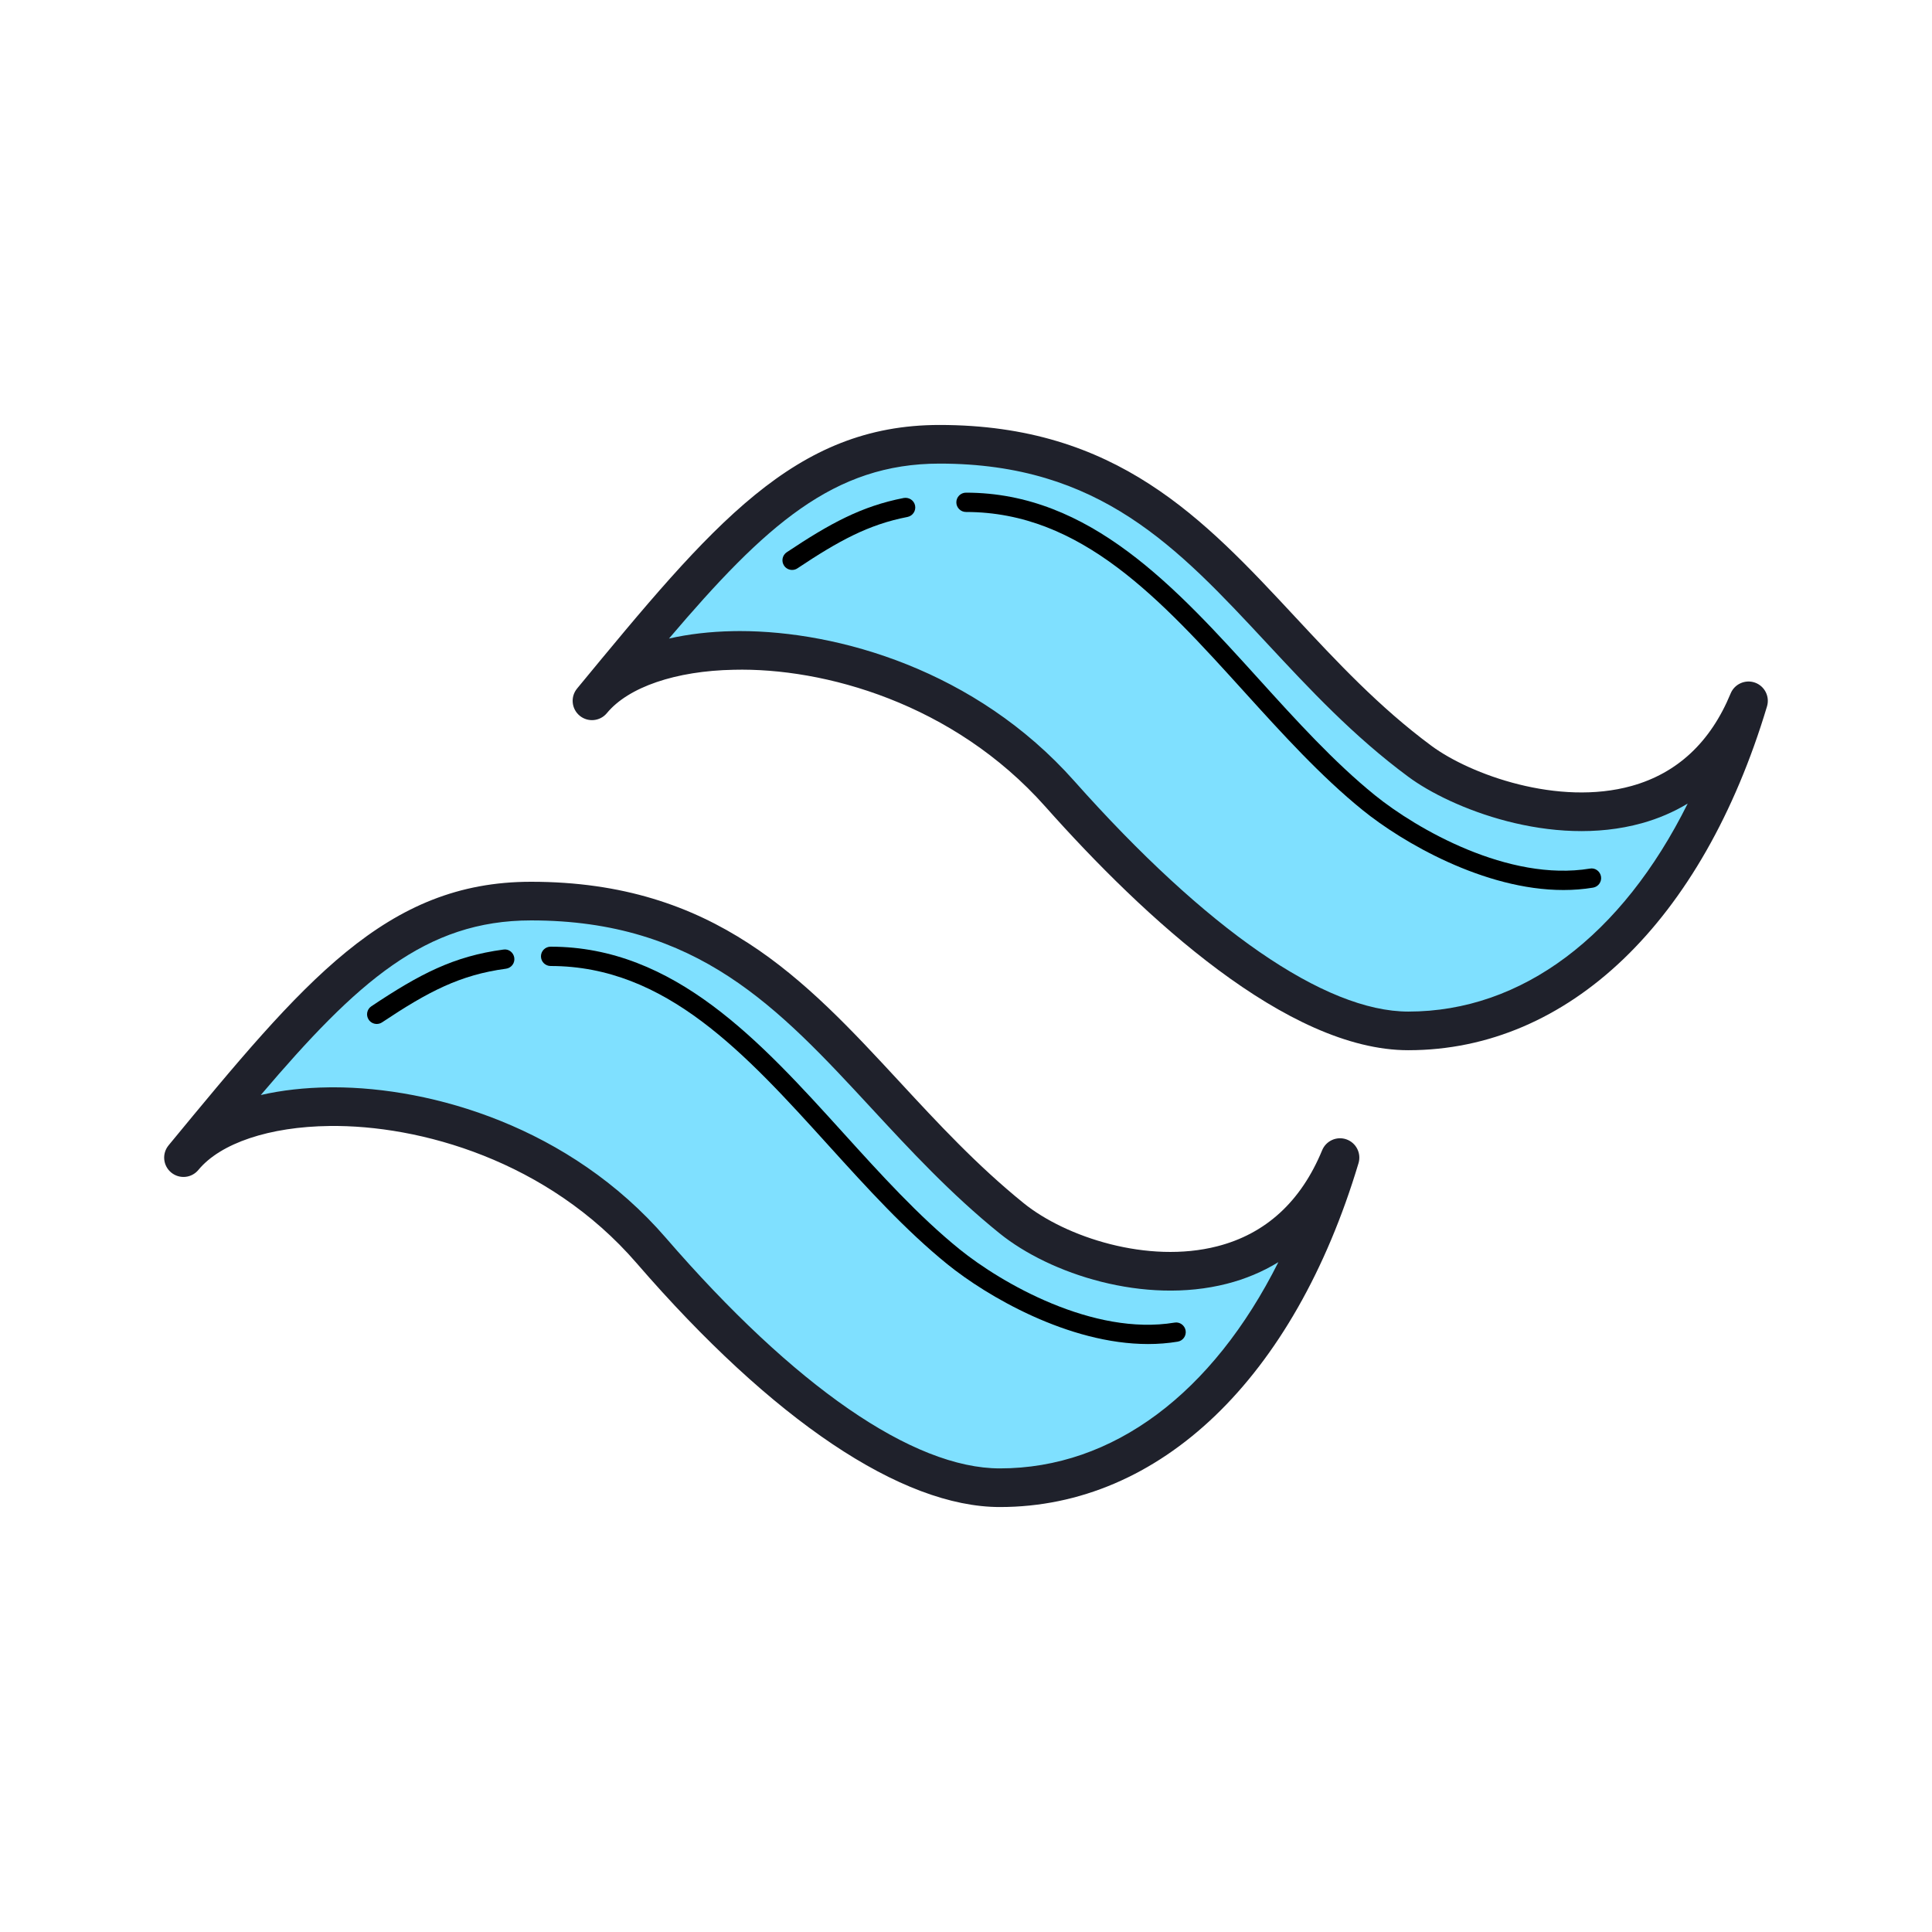 <svg xmlns="http://www.w3.org/2000/svg" xmlns:xlink="http://www.w3.org/1999/xlink" viewBox="0,0,256,256" width="100px" height="100px"><g fill="none" fill-rule="nonzero" stroke="none" stroke-width="1" stroke-linecap="butt" stroke-linejoin="miter" stroke-miterlimit="10" stroke-dasharray="" stroke-dashoffset="0" font-family="none" font-weight="none" font-size="none" text-anchor="none" style="mix-blend-mode: normal"><g transform="scale(2.56,2.56)"><path d="M30.64,36.275c7.042,-8.542 10.948,-13.279 17.99,-13.279c12.764,0 16.07,9.906 24.867,16.413c3.503,2.591 13.483,5.409 17.004,-3.134c-3.521,11.746 -10.563,17.085 -17.606,17.085c-5.173,0 -11.895,-5.36 -18.046,-12.28c-7.582,-8.528 -20.687,-9.076 -24.209,-4.805z" fill="#7fe0ff"></path><path d="M9.499,59.919c7.042,-8.542 10.948,-13.279 17.99,-13.279c12.764,0 16.359,9.532 24.867,16.413c3.644,2.947 13.482,5.408 17.004,-3.134c-3.521,11.746 -10.564,17.084 -17.606,17.084c-5.173,0.001 -11.754,-5.003 -18.047,-12.279c-7.464,-8.631 -20.687,-9.076 -24.208,-4.805z" fill="#7fe0ff"></path><path d="M72.895,54.359c-6.265,0 -13.678,-6.86 -18.794,-12.615c-4.756,-5.35 -11.458,-7.193 -16.122,-7.077c-2.998,0.056 -5.452,0.894 -6.565,2.242c0,0 0,0 -0.001,0.001c-0.352,0.427 -0.982,0.487 -1.408,0.136c-0.426,-0.351 -0.488,-0.98 -0.136,-1.406c0.001,-0.003 0.003,-0.005 0.005,-0.007c7.011,-8.504 11.245,-13.637 18.757,-13.637c9.158,0 13.657,4.833 18.42,9.951c2.129,2.287 4.331,4.652 7.042,6.658c2.023,1.495 6.572,3.132 10.357,2.076c2.364,-0.657 4.089,-2.269 5.127,-4.787c0.203,-0.492 0.759,-0.738 1.259,-0.562c0.502,0.179 0.776,0.719 0.624,1.229c-3.342,11.145 -10.282,17.798 -18.565,17.798zM38.293,32.664c5.1,0 12.213,2.026 17.303,7.752c6.846,7.702 12.99,11.943 17.299,11.943c5.891,0 11.058,-3.931 14.46,-10.767c-0.726,0.438 -1.517,0.779 -2.369,1.016c-4.685,1.304 -9.897,-0.778 -12.083,-2.396c-2.86,-2.115 -5.125,-4.55 -7.316,-6.903c-4.651,-4.998 -8.668,-9.313 -16.956,-9.313c-5.472,0 -9.01,3.182 -14.004,9.055c1.014,-0.23 2.128,-0.361 3.315,-0.383c0.116,-0.003 0.233,-0.004 0.351,-0.004z" fill="#1f212b"></path><path d="M51.753,78.004c-5.083,0 -11.761,-4.483 -18.803,-12.625c-4.598,-5.317 -11.242,-7.159 -15.893,-7.098c-3.105,0.036 -5.642,0.886 -6.787,2.272l-0.001,0.001v0c-0.352,0.428 -0.98,0.487 -1.408,0.136c-0.426,-0.352 -0.487,-0.981 -0.135,-1.407v0c0.001,-0.002 0.003,-0.004 0.004,-0.006c7.011,-8.504 11.245,-13.637 18.757,-13.637c9.493,0 14.151,5.034 19.084,10.363c1.964,2.123 3.996,4.317 6.412,6.271c2.183,1.766 6.437,3.152 10.016,2.235c2.51,-0.641 4.338,-2.313 5.435,-4.973c0.204,-0.493 0.759,-0.74 1.259,-0.562c0.502,0.179 0.776,0.719 0.624,1.229c-3.34,11.148 -10.28,17.801 -18.564,17.801zM17.257,56.279c5.104,0 12.233,2.04 17.207,7.791c6.656,7.695 12.797,11.934 17.29,11.934c5.864,0 11.011,-3.895 14.414,-10.675c-0.812,0.497 -1.705,0.873 -2.671,1.119c-4.258,1.089 -9.144,-0.494 -11.769,-2.618c-2.528,-2.044 -4.609,-4.293 -6.622,-6.468c-4.828,-5.217 -8.998,-9.722 -17.616,-9.722c-5.467,0 -9.004,3.176 -13.991,9.038c1.076,-0.247 2.266,-0.383 3.537,-0.397c0.072,-0.001 0.147,-0.002 0.221,-0.002z" fill="#1f212b"></path><path d="M59.424,69.567c-4.122,0 -8.357,-2.487 -10.382,-4.126c-2.181,-1.764 -4.185,-3.977 -6.124,-6.116c-4.343,-4.796 -8.445,-9.325 -14.418,-9.325c-0.276,0 -0.5,-0.224 -0.5,-0.5c0,-0.276 0.224,-0.5 0.5,-0.5c6.416,0 10.861,4.907 15.159,9.653c1.913,2.112 3.891,4.296 6.011,6.011c2.148,1.737 6.905,4.494 11.123,3.794c0.271,-0.049 0.529,0.14 0.575,0.411c0.045,0.272 -0.139,0.53 -0.412,0.575c-0.505,0.084 -1.018,0.123 -1.532,0.123z" fill="#000000"></path><path d="M19.5,53c-0.162,0 -0.32,-0.078 -0.417,-0.223c-0.153,-0.229 -0.091,-0.54 0.139,-0.693c2.513,-1.676 4.26,-2.59 6.836,-2.935c0.273,-0.045 0.525,0.155 0.562,0.429c0.037,0.274 -0.155,0.525 -0.429,0.562c-2.381,0.319 -4.028,1.186 -6.414,2.776c-0.085,0.057 -0.181,0.084 -0.277,0.084z" fill="#000000"></path><path d="M80.924,46.067c-4.122,0 -8.357,-2.487 -10.382,-4.126c-2.181,-1.764 -4.185,-3.977 -6.124,-6.116c-4.343,-4.796 -8.445,-9.325 -14.418,-9.325c-0.276,0 -0.5,-0.224 -0.5,-0.5c0,-0.276 0.224,-0.5 0.5,-0.5c6.416,0 10.861,4.907 15.159,9.653c1.913,2.112 3.891,4.296 6.011,6.011c2.148,1.737 6.907,4.487 11.123,3.794c0.273,-0.053 0.53,0.14 0.575,0.411c0.045,0.272 -0.139,0.53 -0.412,0.575c-0.505,0.084 -1.018,0.123 -1.532,0.123z" fill="#000000"></path><path d="M41,29.5c-0.162,0 -0.32,-0.078 -0.417,-0.223c-0.153,-0.229 -0.091,-0.54 0.139,-0.693c2.24,-1.493 3.869,-2.383 6.057,-2.809c0.273,-0.046 0.534,0.125 0.586,0.396c0.053,0.271 -0.125,0.534 -0.396,0.587c-2.022,0.393 -3.561,1.237 -5.693,2.658c-0.084,0.057 -0.18,0.084 -0.276,0.084z" fill="#000000"></path></g></g></svg>